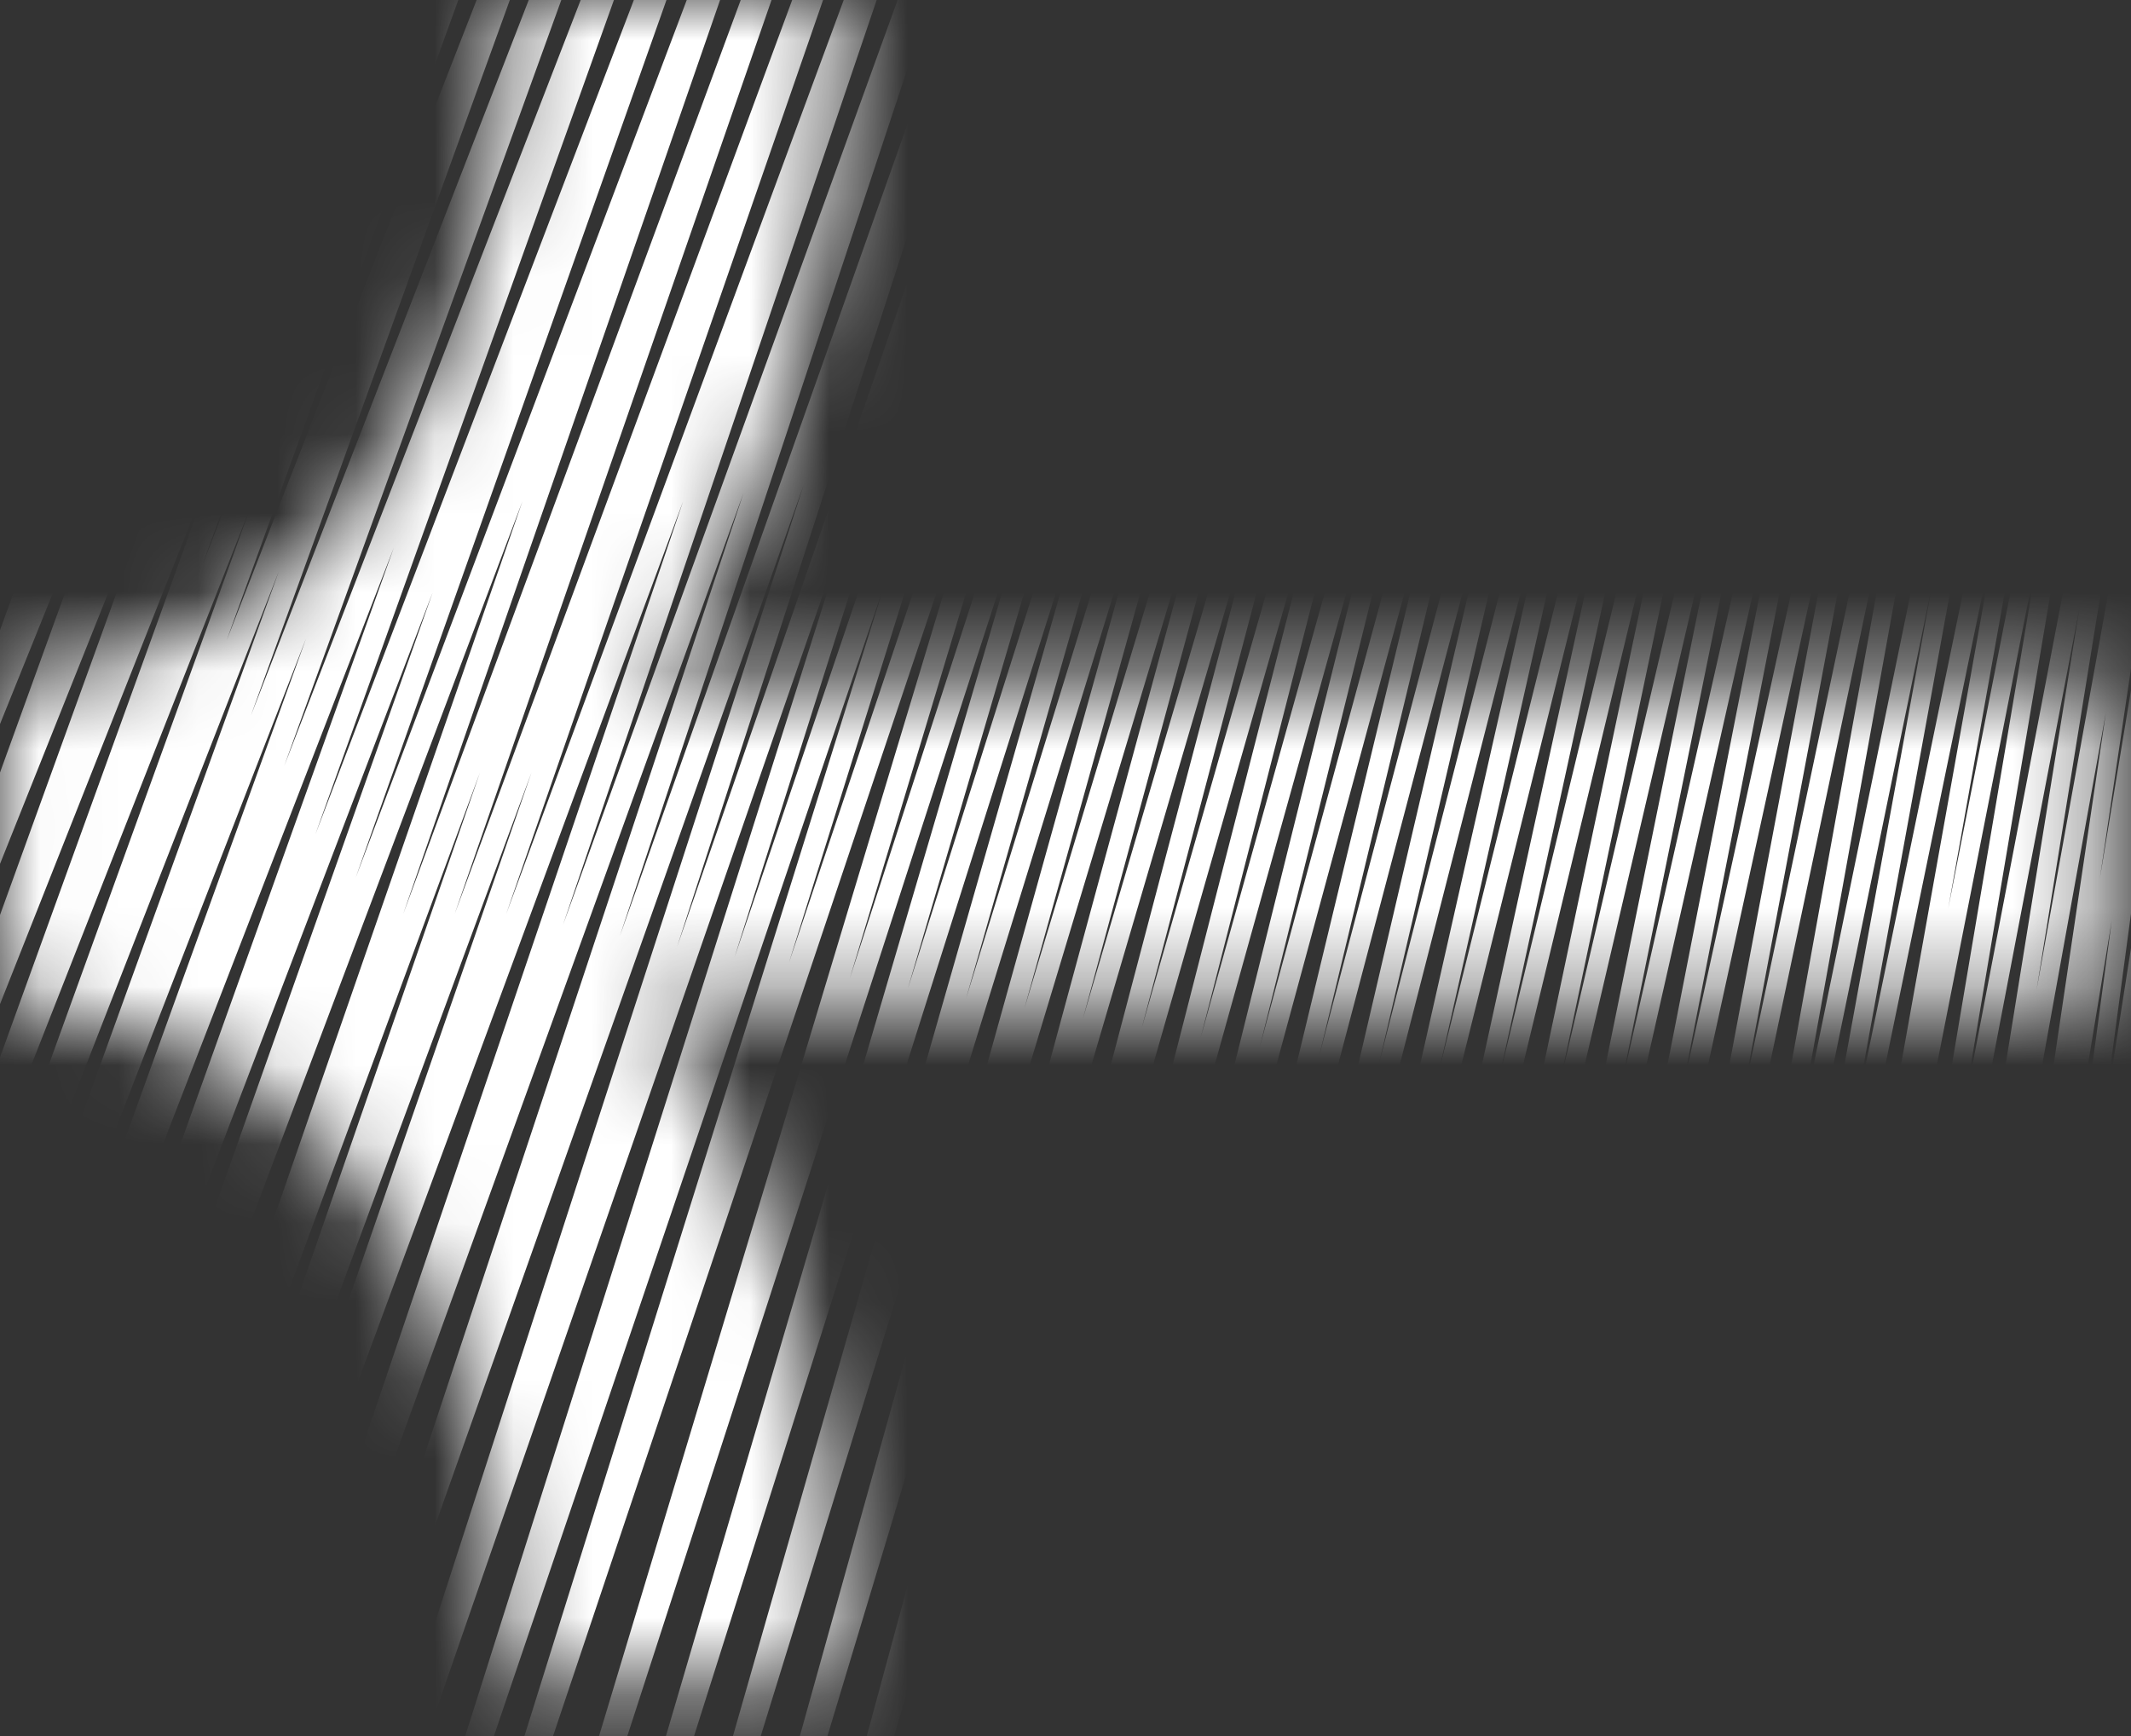 <svg width="27" height="22" viewBox="0 0 27 22" fill="none" xmlns="http://www.w3.org/2000/svg">
<rect x="0" y="0" width="27" height="22" fill="#333333" stroke="none"/>
<mask id="mask0_901_9128" style="mask-type:alpha" maskUnits="userSpaceOnUse" x="0" y="0" width="27" height="22">
<path fill-rule="evenodd" clip-rule="evenodd" d="M0.015 12.698C0.015 12.698 0.018 12.698 0.018 10.667C0.018 8.635 0.015 8.635 0.015 8.635L0.013 8.635L0.009 8.635L0.003 8.635C-0 8.635 -0.001 8.635 -0.001 8.635C-0.001 8.635 0.009 8.635 0.025 8.634C0.056 8.633 0.114 8.63 0.195 8.623C0.357 8.609 0.607 8.58 0.915 8.519C1.538 8.395 2.352 8.15 3.152 7.674C4.616 6.801 6.413 4.429 6.413 -8.01086e-05H10.677C10.677 3.642 9.68 6.776 8.235 8.635L26.666 8.635V12.698L8.235 12.698C9.68 14.557 10.677 17.691 10.677 21.333H6.413C6.413 16.904 4.616 14.532 3.152 13.659C2.352 13.183 1.538 12.938 0.915 12.814C0.607 12.753 0.357 12.724 0.195 12.71C0.114 12.703 0.056 12.7 0.025 12.699C0.009 12.698 -0.001 12.698 -0.001 12.698C-0.001 12.698 -0 12.698 0.003 12.698L0.009 12.698L0.013 12.698L0.015 12.698Z" fill="url(#paint0_linear_901_9128)"/>
</mask>
<g mask="url(#mask0_901_9128)">
<path fill-rule="evenodd" clip-rule="evenodd" d="M-0.37 -1.815L-1.088 -0.492L-1.225 -0.955L-0.246 -3.662L-0.092 -3.236L-0.295 -2.677L0.423 -4L0.56 -3.537L-0.2 -1.436L1.072 -3.993L1.213 -3.537L0.106 -0.478L1.721 -3.986L1.865 -3.537L0.413 0.478L2.372 -3.982L2.518 -3.537L0.72 1.433L3.023 -3.979L3.171 -3.537L1.027 2.388L3.675 -3.977L3.823 -3.537L1.335 3.343L4.327 -3.975L4.476 -3.537L1.642 4.297L4.979 -3.974L5.128 -3.537L1.949 5.252L5.631 -3.973L5.781 -3.537L2.257 6.206L6.283 -3.972L6.434 -3.537L2.564 7.16L6.936 -3.971L7.086 -3.537L2.872 8.114L7.588 -3.97L7.739 -3.537L3.179 9.068L8.24 -3.97L8.391 -3.537L3.602 9.704L8.893 -3.969L9.044 -3.538L3.997 10.571L9.545 -3.968L9.697 -3.539L4.508 11.119L10.197 -3.967L10.351 -3.542L5.11 11.579L10.849 -3.965L11.003 -3.542L5.762 11.579L11.501 -3.965L11.656 -3.542L6.415 11.579L12.154 -3.965L12.309 -3.544L7.134 11.719L12.806 -3.962L12.963 -3.547L7.855 11.858L13.458 -3.96L13.616 -3.549L8.58 11.995L14.109 -3.958L14.27 -3.552L9.307 12.13L14.761 -3.955L14.923 -3.553L9.997 12.197L15.413 -3.954L15.577 -3.557L10.768 12.396L16.065 -3.95L16.23 -3.56L11.503 12.526L16.716 -3.948L16.884 -3.563L12.24 12.654L17.368 -3.945L17.537 -3.566L12.979 12.781L18.02 -3.942L18.191 -3.569L13.722 12.905L18.672 -3.939L18.844 -3.573L14.466 13.027L19.323 -3.936L19.498 -3.576L15.213 13.148L19.975 -3.933L20.151 -3.579L15.962 13.265L20.627 -3.93L20.805 -3.583L16.714 13.381L21.279 -3.927L21.458 -3.587L17.468 13.495L21.93 -3.924L22.111 -3.59L18.224 13.606L22.582 -3.92L22.765 -3.594L18.982 13.715L23.234 -3.917L23.418 -3.598L19.743 13.821L23.886 -3.913L24.072 -3.602L20.506 13.924L24.537 -3.909L24.725 -3.607L21.271 14.025L25.189 -3.905L25.379 -3.611L22.038 14.123L25.841 -3.901L26.032 -3.615L22.639 15.149L26.493 -3.598L26.685 -3.313L23.42 14.55L27.037 -2.997L27.229 -2.714L24.684 11.512L27.362 -2.089L27.556 -1.818L24.817 14.407L27.688 -0.583L27.883 -0.319L25.803 12.546L27.795 1.529L27.993 1.777L26.605 11.134L27.794 3.944L27.995 4.173L26.588 14.643L27.793 6.956L27.996 7.171L26.762 17.406L27.792 10.569L27.997 10.769L27.173 18.578L27.791 14.184L27.999 14.362L27.461 20.675L27.792 18.391L27.999 18.562L27.673 23.073L27.46 22.955L27.554 21.656L27.123 24.629L26.917 24.448L27.431 18.405L26.471 25.227L26.265 25.034L27.24 15.796L25.818 25.234L25.614 25.023L27.001 13.523L25.165 25.238L24.963 25.014L26.756 11.669L24.511 25.244L24.311 25.004L26.682 9.031L23.748 25.253L23.552 24.996L26.35 7.689L22.985 25.259L22.791 24.991L25.874 6.723L22.224 25.262L22.03 24.985L25.39 6.208L21.461 25.267L21.27 24.983L24.49 7.362L20.809 25.267L20.617 24.984L24.328 4.462L19.938 25.27L19.747 24.98L23.599 4.535L19.067 25.274L18.878 24.975L22.868 4.609L18.196 25.278L18.009 24.971L22.136 4.686L17.325 25.282L17.14 24.967L21.402 4.765L16.454 25.285L16.27 24.963L20.666 4.845L15.583 25.289L15.401 24.959L19.929 4.928L14.712 25.292L14.532 24.955L19.19 5.012L13.841 25.296L13.662 24.952L18.45 5.098L12.97 25.299L12.793 24.948L17.707 5.185L12.099 25.302L11.924 24.945L16.963 5.275L11.228 25.305L11.055 24.941L16.218 5.366L10.357 25.308L10.185 24.938L15.47 5.458L9.486 25.311L9.316 24.935L14.72 5.552L8.615 25.314L8.447 24.932L13.969 5.648L7.744 25.317L7.577 24.929L13.215 5.744L6.873 25.319L6.708 24.926L12.775 4.8L5.893 25.323L5.731 24.922L11.224 7.355L5.131 25.324L4.97 24.921L10.944 6.043L4.26 25.327L4.1 24.918L10.183 6.145L3.389 25.329L3.231 24.915L9.42 6.249L2.518 25.331L2.362 24.913L8.655 6.353L1.647 25.333L1.492 24.91L6.734 9.79L0.994 25.333L0.84 24.91L6.081 9.79L0.342 25.333L0.187 24.91L6.619 6.354L-0.312 24.734L-0.465 24.307L5.483 7.505L-0.747 23.833L-0.899 23.404L4.99 6.94L-0.965 22.331L-1.116 21.899L3.878 8.091L-1.183 21.129L-1.334 20.696L3.533 7.24L-1.183 19.325L-1.334 18.892L3.188 6.39L-1.183 17.521L-1.334 17.087L2.843 5.54L-1.184 15.718L-1.334 15.283L2.498 4.69L-1.184 13.914L-1.334 13.479L2.152 3.84L-1.184 12.111L-1.334 11.675L1.807 2.99L-1.185 10.308L-1.334 9.87L1.462 2.141L-1.186 8.506L-1.334 8.066L1.116 1.291L-1.187 6.704L-1.334 6.262L0.771 0.442L-1.188 4.902L-1.334 4.457L0.425 -0.406L-1.19 3.102L-1.334 2.653L0.079 -1.252L-1.193 1.305L-1.334 0.849L-0.37 -1.815Z" fill="white"/>
</g>
<defs>
<linearGradient id="paint0_linear_901_9128" x1="13.333" y1="21.333" x2="13.333" y2="-8.01086e-05" gradientUnits="userSpaceOnUse">
<stop stop-color="#FFD87E"/>
<stop offset="1" stop-color="#FFB200"/>
</linearGradient>
</defs>
</svg>

